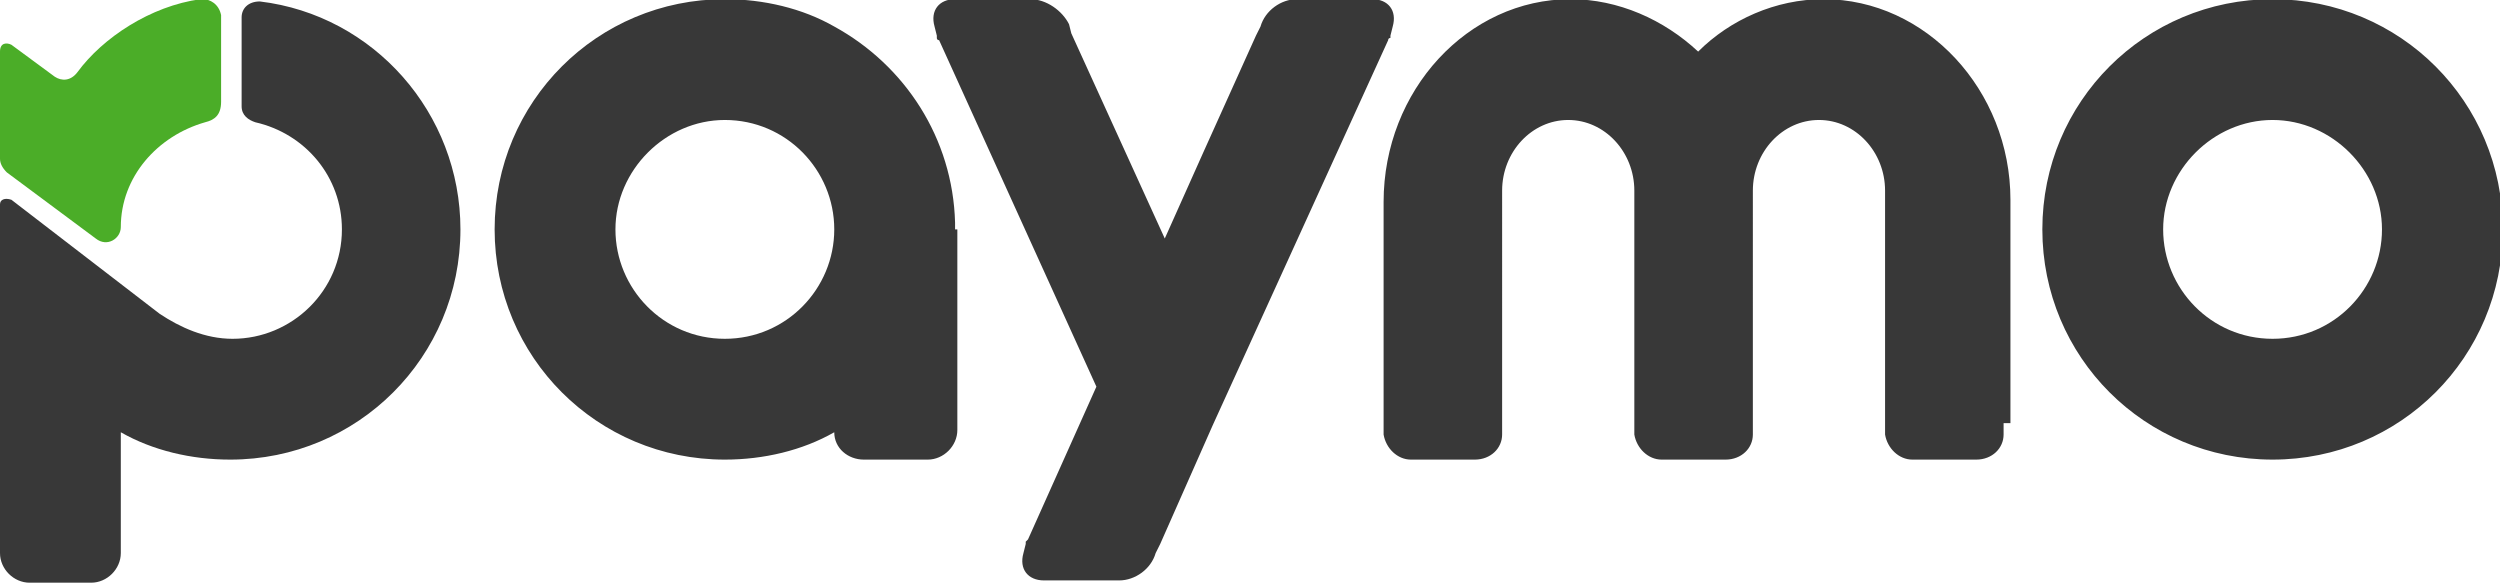<?xml version="1.0" encoding="UTF-8" standalone="no"?>
<svg
   xmlns:dc="http://purl.org/dc/elements/1.1/"
   xmlns:cc="http://creativecommons.org/ns#"
   xmlns:rdf="http://www.w3.org/1999/02/22-rdf-syntax-ns#"
   xmlns:svg="http://www.w3.org/2000/svg"
   xmlns="http://www.w3.org/2000/svg"
   xmlns:sodipodi="http://sodipodi.sourceforge.net/DTD/sodipodi-0.dtd"
   xmlns:inkscape="http://www.inkscape.org/namespaces/inkscape"
   id="Layer_1"
   viewBox="0 0 9.871 2.3"
   width="224.742"
   height="52.399"
   version="1.1"
   sodipodi:docname="paymo.svg"
   inkscape:version="1.0.2-2 (e86c870879, 2021-01-15)">
  <defs
     id="defs265" />
  <sodipodi:namedview
     pagecolor="#ffffff"
     bordercolor="#666666"
     borderopacity="1"
     objecttolerance="10"
     gridtolerance="10"
     guidetolerance="10"
     inkscape:pageopacity="0"
     inkscape:pageshadow="2"
     inkscape:window-width="1680"
     inkscape:window-height="987"
     id="namedview263"
     showgrid="false"
     fit-margin-top="0"
     fit-margin-left="0"
     fit-margin-right="0"
     fit-margin-bottom="0"
     inkscape:zoom="2.6167614"
     inkscape:cx="74.617885"
     inkscape:cy="19.159454"
     inkscape:window-x="1672"
     inkscape:window-y="82"
     inkscape:window-maximized="1"
     inkscape:current-layer="Layer_1"
     inkscape:document-rotation="0" />
  <style
     id="style254">.st0{fill:#383838}.st1{fill:#4bad28}</style>
  <g
     id="g272"
     transform="matrix(0.09,0,0,0.09,0,-0.004)">
    <path
       class="st0"
       d="m 99.7,0 c -5.6,0 -10.1,4.5 -10.1,10.1 0,5.6 4.5,10.1 10.1,10.1 5.6,0 10.1,-4.5 10.1,-10.1 C 109.8,4.5 105.3,0 99.7,0 Z m 0,14.9 c -2.7,0 -4.8,-2.2 -4.8,-4.8 0,-2.6 2.2,-4.8 4.8,-4.8 2.6,0 4.8,2.2 4.8,4.8 0,2.6 -2.1,4.8 -4.8,4.8 z M 41.9,10.1 V 9.8 C 41.8,6.1 39.7,2.9 36.6,1.2 35.2,0.4 33.5,0 31.8,0 26.2,0 21.7,4.5 21.7,10.1 c 0,5.6 4.5,10.1 10.1,10.1 1.7,0 3.4,-0.4 4.8,-1.2 0,0.7 0.6,1.2 1.3,1.2 h 2.8 c 0.7,0 1.3,-0.6 1.3,-1.3 v -8.8 z m -10.1,4.8 c -2.7,0 -4.8,-2.2 -4.8,-4.8 0,-2.6 2.2,-4.8 4.8,-4.8 2.7,0 4.8,2.2 4.8,4.8 0,2.6 -2.1,4.8 -4.8,4.8 z m 56.4,3.7 V 8.8 C 88.2,4 84.5,0 80,0 77.9,0 75.9,0.9 74.5,2.3 73,0.9 71,0 68.9,0 64.4,0 60.7,4 60.7,8.9 v 10.2 c 0.1,0.6 0.6,1.1 1.2,1.1 h 2.8 c 0.7,0 1.2,-0.5 1.2,-1.1 V 8.4 c 0,-1.7 1.3,-3.1 2.9,-3.1 1.6,0 2.9,1.4 2.9,3.1 v 10.7 c 0.1,0.6 0.6,1.1 1.2,1.1 h 2.8 c 0.7,0 1.2,-0.5 1.2,-1.1 V 8.4 c 0,-1.7 1.3,-3.1 2.9,-3.1 1.6,0 2.9,1.4 2.9,3.1 v 10.7 c 0.1,0.6 0.6,1.1 1.2,1.1 h 2.8 c 0.7,0 1.2,-0.5 1.2,-1.1 v -0.5 z"
       id="path256" />
    <path
       class="st1"
       d="m 5.3,10 c 0,0.5 -0.6,0.9 -1.1,0.5 L 0.3,7.6 C 0.1,7.4 0,7.2 0,7 V 2.3 C 0,1.9 0.3,1.9 0.5,2 L 2.4,3.4 C 2.7,3.6 3.1,3.6 3.4,3.2 4.5,1.7 6.6,0.3 8.8,0 H 8.9 C 9.2,0 9.6,0.2 9.7,0.7 V 4.5 C 9.7,5.1 9.4,5.3 9,5.4 6.9,6 5.3,7.8 5.3,10 Z"
       id="path258" />
    <path
       class="st0"
       d="m 11.4,0.1 c -0.5,0 -0.8,0.3 -0.8,0.7 v 3.9 c 0,0.4 0.3,0.6 0.6,0.7 2.2,0.5 3.8,2.4 3.8,4.7 0,2.7 -2.2,4.8 -4.8,4.8 C 9,14.9 7.9,14.4 7,13.8 L 0.5,8.8 C 0.2,8.7 0,8.8 0,9 v 15.3 c 0,0.7 0.6,1.3 1.3,1.3 H 4 c 0.7,0 1.3,-0.6 1.3,-1.3 V 19 c 1.4,0.8 3.1,1.2 4.8,1.2 5.6,0 10.1,-4.5 10.1,-10.1 0,-5.1 -3.8,-9.4 -8.8,-10 z M 60.2,0 H 56.9 C 56.2,0 55.5,0.5 55.3,1.2 L 55.1,1.6 52.8,6.7 51.1,10.5 47,1.5 46.9,1.1 C 46.6,0.5 45.9,0 45.2,0 H 41.9 C 41.2,0 40.8,0.5 41,1.2 l 0.1,0.4 v 0.1 c 0,0.1 0.1,0.1 0.1,0.1 l 6.9,15.2 -3,6.7 -0.1,0.1 v 0.1 l -0.1,0.4 c -0.2,0.7 0.2,1.2 0.9,1.2 h 3.3 c 0.7,0 1.4,-0.5 1.6,-1.2 l 0.2,-0.4 2.3,-5.2 7.7,-16.9 C 60.9,1.7 61,1.7 61,1.7 V 1.6 L 61.1,1.2 C 61.3,0.5 60.9,0 60.2,0 Z"
       id="path260" />
  </g>
</svg>
